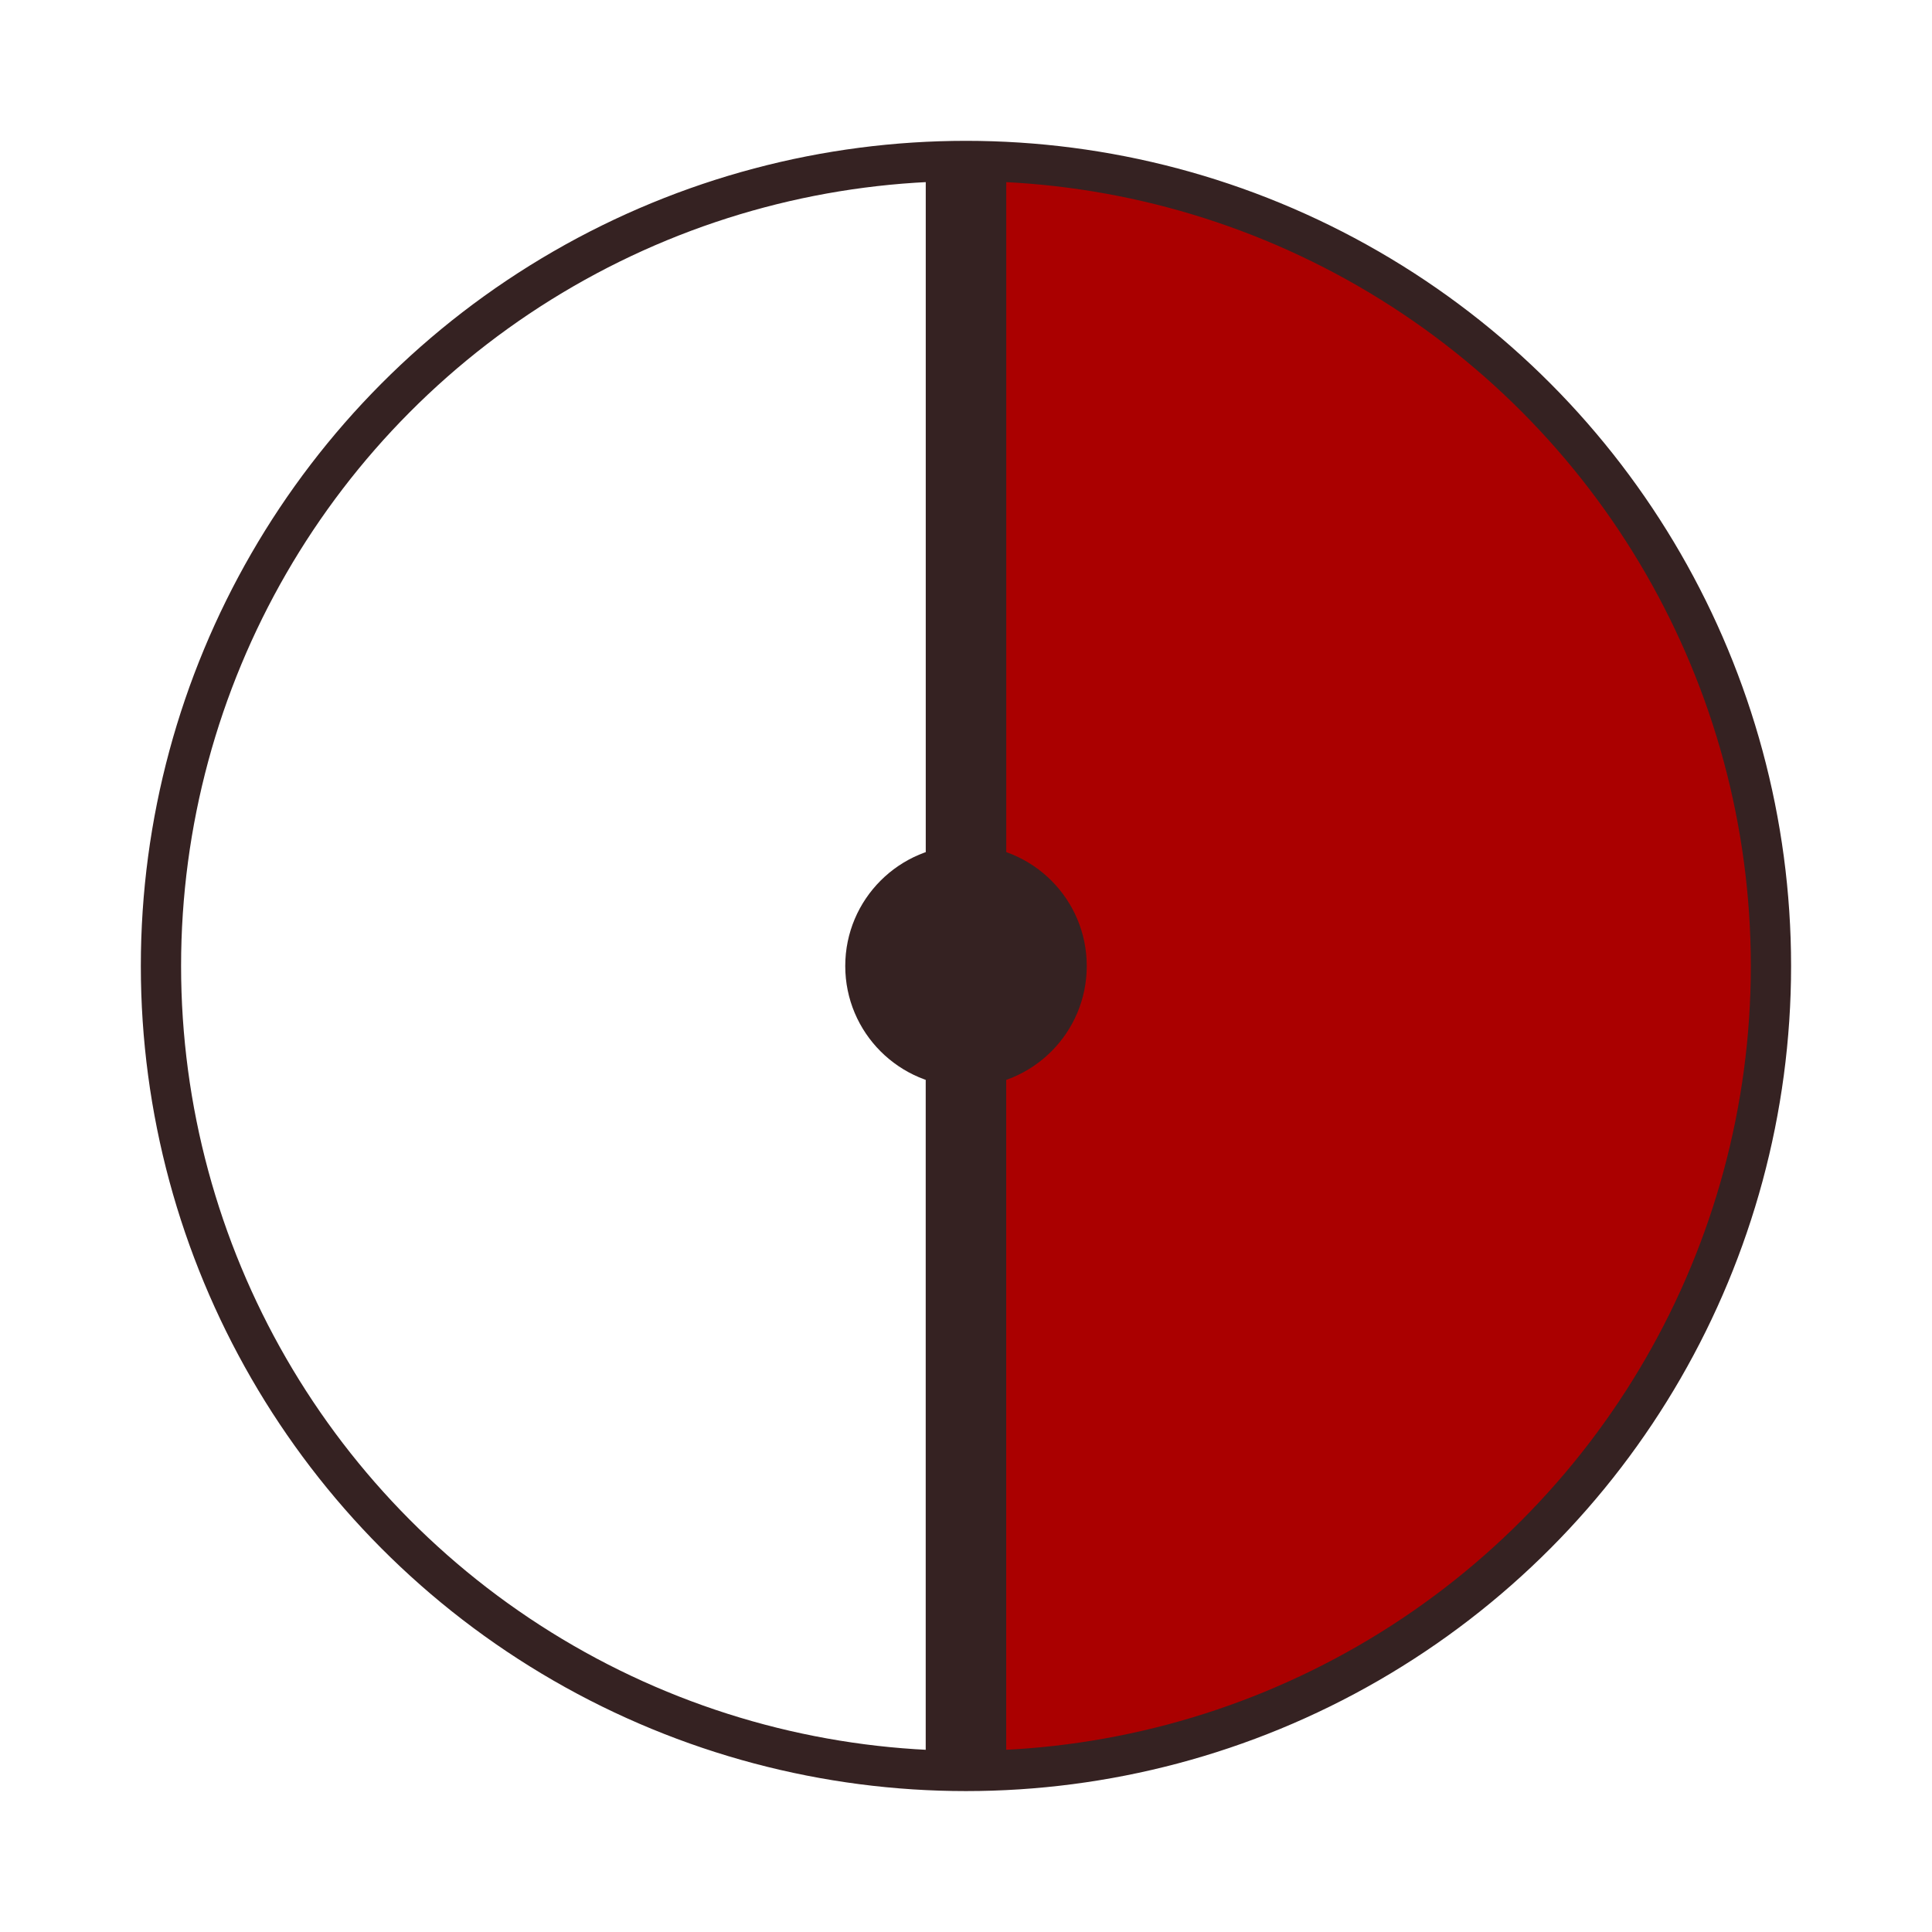 <?xml version="1.0" encoding="UTF-8" standalone="no"?>
<svg xmlns:dc="http://purl.org/dc/elements/1.1/" xmlns:cc="http://creativecommons.org/ns#" xmlns:rdf="http://www.w3.org/1999/02/22-rdf-syntax-ns#" xmlns:svg="http://www.w3.org/2000/svg" xmlns="http://www.w3.org/2000/svg" id="svg2383" viewBox="0 0 48 48" height="100%" width="100%" version="1.0">
 <defs id="defs2385" />
 <path id="path4198" d="M 24.166 4.007 L 24.203 23.593 L 23.634 43.982 A 20 20 0 0 0 24 44 A 20 20 0 0 0 44 24 A 20 20 0 0 0 24.166 4.007 z " style="fill:#aa0000;stroke-width:0;stroke-linecap:butt;marker:none;" />
 <circle transform="scale(-1,-1)" r="20" cy="-23.999" cx="-23.999" id="path3339" style="fill:none;stroke:#352222;stroke-width:1;stroke-linecap:butt;marker:none;" />
 <circle style="fill:#352222;stroke-width:0;stroke-linecap:butt;marker:none;" id="circle3355" cx="24" cy="24" r="3" />
 <path id="path4180" d="M 24,24 24,4" style="fill:none;stroke:#352222;stroke-width:2;stroke-linecap:butt;filter-blend-mode:normal;filter-gaussianBlur-deviation:0;" />
 <path style="fill:none;stroke:#352222;stroke-width:2;stroke-linecap:butt;" d="m 23.999,23.999 -1e-6,20" id="path4182" />
</svg>
